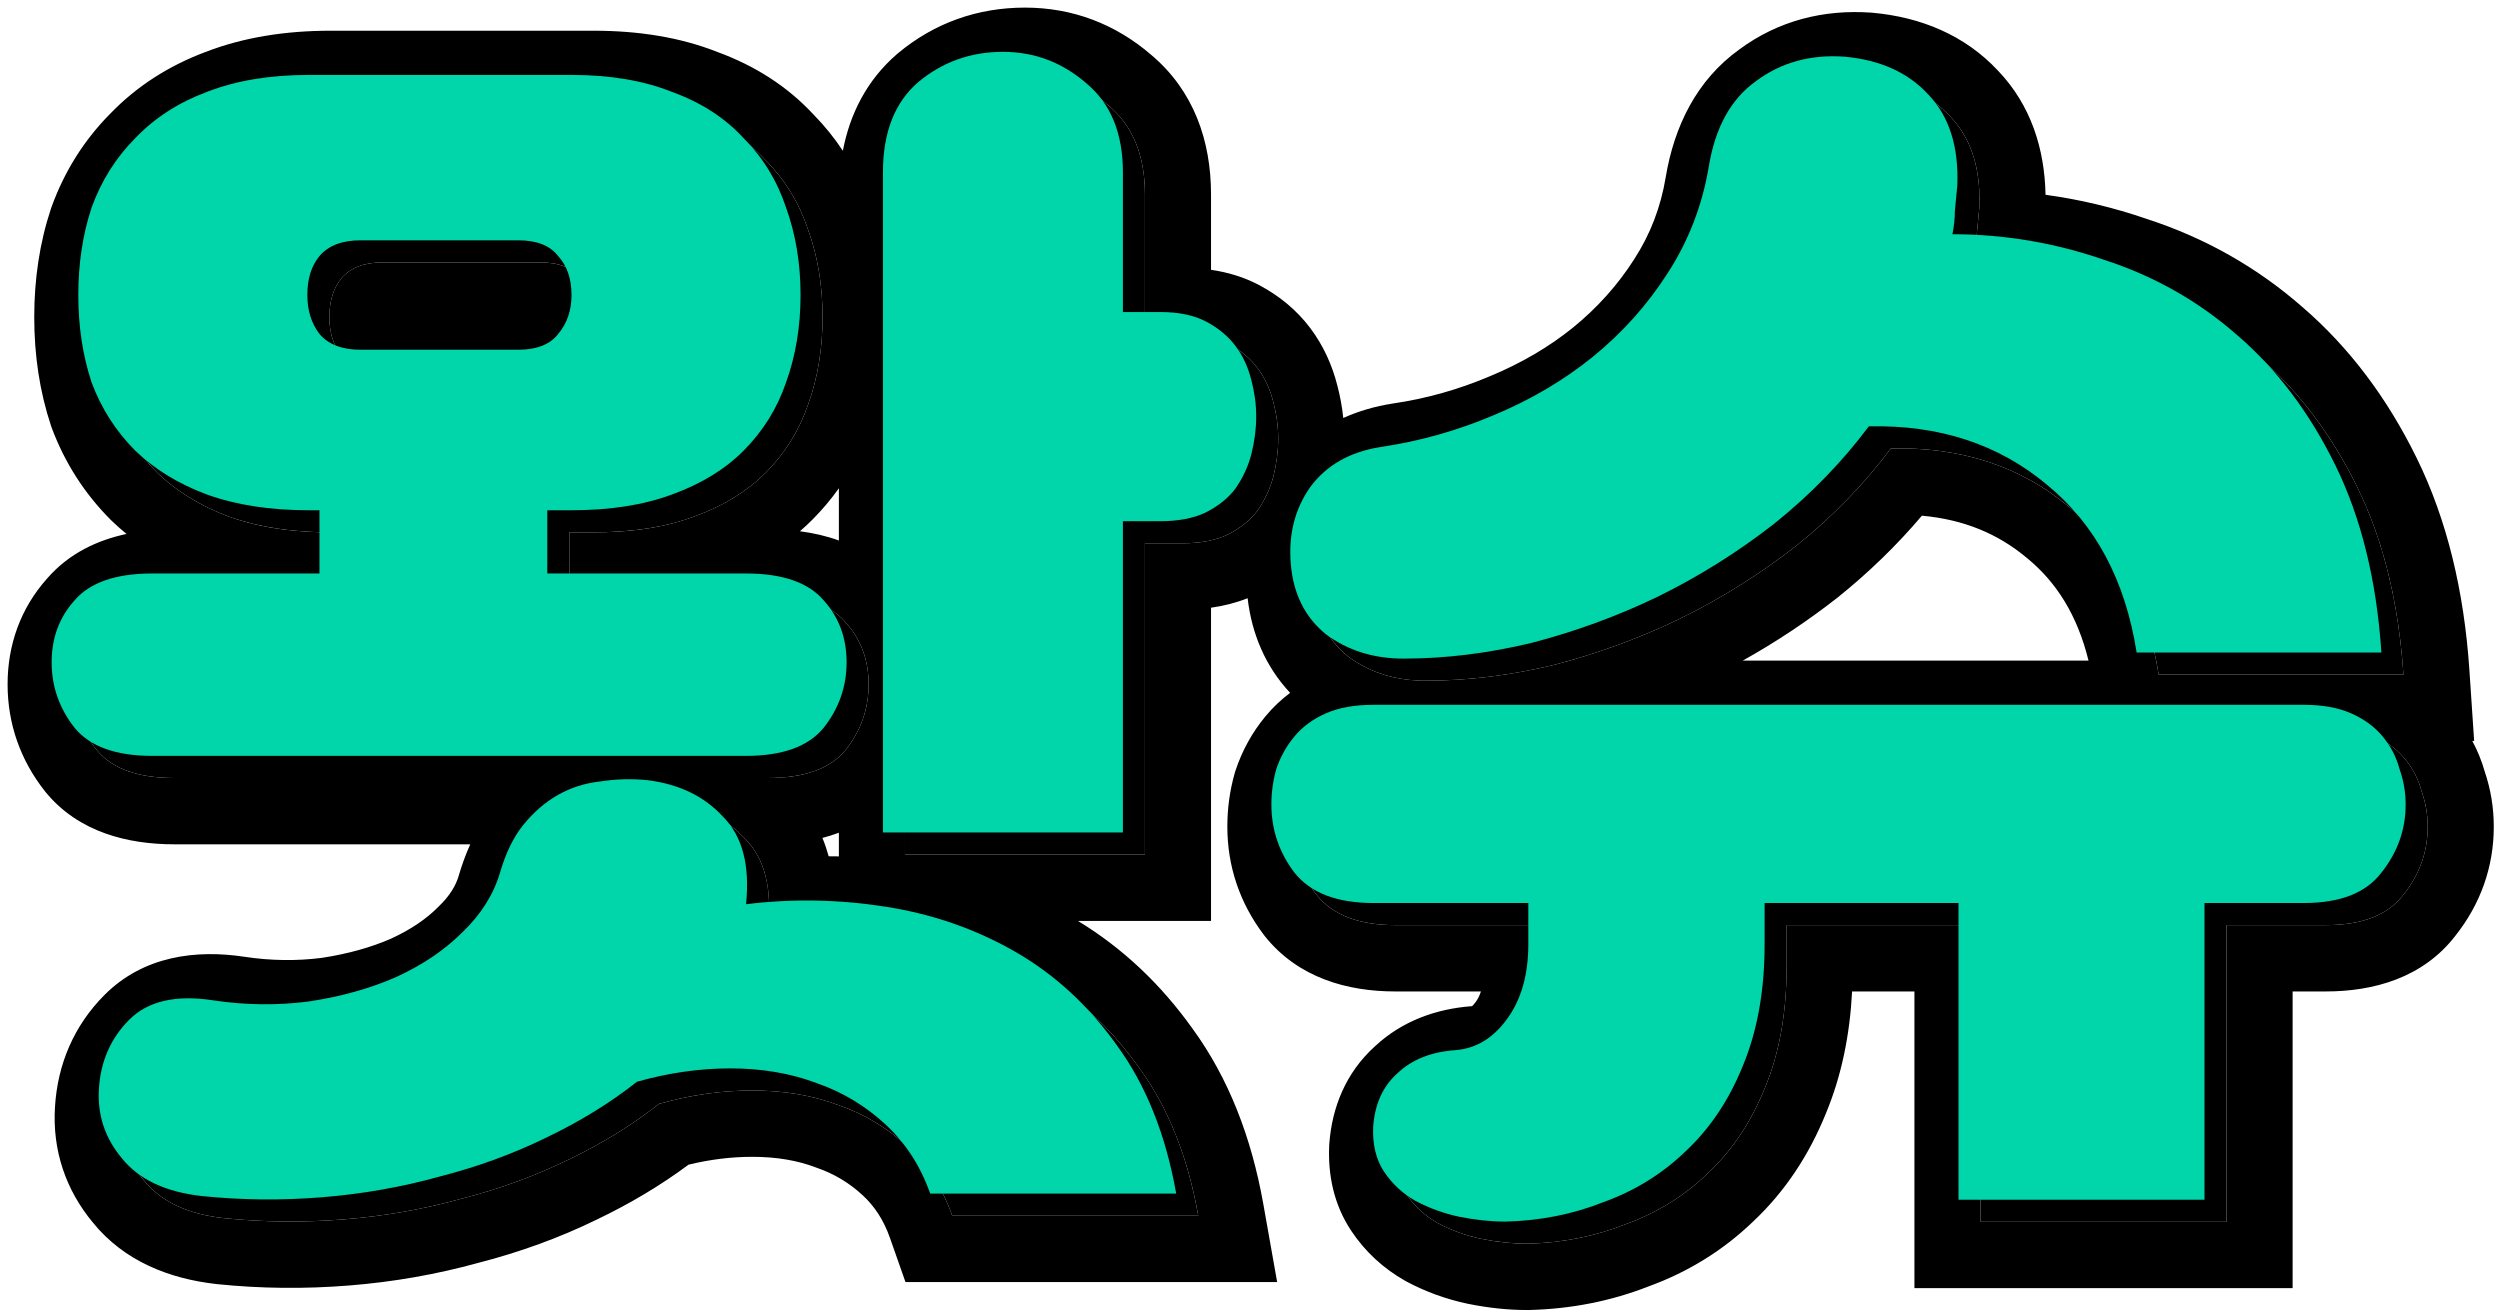 <svg width="188" height="99" viewBox="0 0 188 99" fill="none" xmlns="http://www.w3.org/2000/svg">
<path d="M42.813 40.033V44.788H57.758C60.492 44.788 62.436 45.459 63.59 46.8C64.744 48.08 65.321 49.635 65.321 51.464C65.321 53.292 64.744 54.938 63.59 56.401C62.436 57.803 60.492 58.505 57.758 58.505H13.105C10.371 58.505 8.427 57.803 7.273 56.401C6.118 54.938 5.541 53.292 5.541 51.464C5.541 49.635 6.118 48.08 7.273 46.8C8.427 45.459 10.371 44.788 13.105 44.788H25.681V40.033H24.86C21.944 40.033 19.393 39.637 17.206 38.845C15.079 38.052 13.287 36.955 11.829 35.553C10.371 34.09 9.277 32.383 8.548 30.432C7.88 28.42 7.546 26.226 7.546 23.848C7.546 21.471 7.88 19.276 8.548 17.265C9.277 15.253 10.371 13.515 11.829 12.052C13.287 10.528 15.079 9.37 17.206 8.578C19.393 7.724 21.944 7.297 24.86 7.297H44.635C47.551 7.297 50.073 7.724 52.199 8.578C54.386 9.37 56.178 10.528 57.575 12.052C59.033 13.515 60.097 15.253 60.765 17.265C61.494 19.276 61.858 21.471 61.858 23.848C61.858 26.226 61.494 28.42 60.765 30.432C60.097 32.383 59.033 34.09 57.575 35.553C56.178 36.955 54.386 38.052 52.199 38.845C50.073 39.637 47.551 40.033 44.635 40.033H42.813ZM71.609 91.423C70.88 89.351 69.756 87.614 68.237 86.211C66.719 84.809 64.987 83.773 63.043 83.102C61.099 82.37 58.942 82.005 56.573 82.005C54.264 82.005 51.925 82.34 49.556 83.011C47.551 84.596 45.273 85.998 42.721 87.218C40.231 88.437 37.558 89.412 34.702 90.143C31.847 90.936 28.9 91.454 25.863 91.697C22.825 91.941 19.818 91.911 16.841 91.606C14.107 91.301 12.102 90.357 10.827 88.772C9.551 87.248 8.974 85.51 9.095 83.559C9.217 81.487 9.976 79.75 11.373 78.347C12.771 76.945 14.867 76.457 17.661 76.884C20.091 77.25 22.491 77.28 24.86 76.976C27.291 76.61 29.477 76 31.422 75.147C33.426 74.232 35.097 73.105 36.434 71.763C37.831 70.422 38.773 68.929 39.259 67.283C39.684 65.82 40.261 64.631 40.99 63.717C41.78 62.741 42.661 61.979 43.633 61.431C44.605 60.882 45.668 60.547 46.822 60.425C47.977 60.242 49.161 60.211 50.376 60.333C52.746 60.638 54.629 61.553 56.026 63.077C57.484 64.54 58.062 66.734 57.758 69.66C61.221 69.234 64.714 69.295 68.237 69.843C71.761 70.392 75.011 71.52 77.988 73.227C80.965 74.933 83.516 77.28 85.643 80.267C87.83 83.254 89.319 86.974 90.108 91.423H71.609ZM68.055 14.613C68.055 11.626 68.936 9.37 70.698 7.846C72.52 6.322 74.647 5.56 77.077 5.56C79.446 5.56 81.542 6.353 83.365 7.938C85.187 9.462 86.099 11.687 86.099 14.613V25.128H88.923C90.321 25.128 91.475 25.372 92.386 25.86C93.298 26.348 94.026 26.957 94.573 27.689C95.12 28.42 95.515 29.274 95.758 30.249C96.001 31.164 96.122 32.078 96.122 32.992C96.122 33.907 96.001 34.852 95.758 35.827C95.515 36.742 95.12 37.595 94.573 38.388C94.026 39.119 93.267 39.729 92.296 40.216C91.384 40.643 90.26 40.856 88.923 40.856H86.099V64.265H68.055V14.613ZM28.779 19.733C27.382 19.733 26.349 20.13 25.681 20.922C25.073 21.654 24.769 22.629 24.769 23.848C24.769 25.007 25.073 25.982 25.681 26.774C26.349 27.567 27.382 27.963 28.779 27.963H40.626C42.023 27.963 43.025 27.567 43.633 26.774C44.301 25.982 44.635 25.007 44.635 23.848C44.635 22.629 44.301 21.654 43.633 20.922C43.025 20.13 42.023 19.733 40.626 19.733H28.779Z" fill="black"/>
<path d="M111.117 80.634C112.636 80.511 113.912 79.75 114.945 78.347C116.039 76.884 116.585 74.995 116.585 72.678V69.569H104.921C102.187 69.569 100.213 68.807 98.998 67.283C97.843 65.759 97.266 64.052 97.266 62.162C97.266 61.248 97.387 60.364 97.63 59.51C97.934 58.596 98.39 57.773 98.998 57.041C99.605 56.31 100.394 55.731 101.367 55.304C102.339 54.877 103.524 54.664 104.921 54.664H174.908C176.304 54.664 177.489 54.877 178.461 55.304C179.434 55.731 180.223 56.31 180.83 57.041C181.438 57.773 181.864 58.596 182.106 59.51C182.41 60.364 182.562 61.248 182.562 62.162C182.562 64.052 181.954 65.759 180.739 67.283C179.585 68.807 177.641 69.569 174.908 69.569H167.435V91.881H148.936V69.569H134.356V72.678C134.356 76.153 133.809 79.201 132.715 81.822C131.682 84.382 130.254 86.516 128.432 88.223C126.67 89.93 124.604 91.21 122.235 92.064C119.926 92.978 117.466 93.465 114.854 93.526C113.76 93.526 112.606 93.405 111.391 93.161C110.236 92.917 109.143 92.521 108.11 91.972C107.138 91.423 106.348 90.692 105.741 89.777C105.133 88.863 104.86 87.735 104.921 86.394C105.042 84.687 105.65 83.346 106.744 82.37C107.837 81.334 109.295 80.755 111.117 80.634ZM148.845 15.619C148.784 16.289 148.723 16.929 148.662 17.539C148.662 18.087 148.602 18.667 148.48 19.276C152.368 19.276 156.165 19.916 159.871 21.197C163.638 22.416 166.979 24.305 169.895 26.866C172.872 29.426 175.333 32.688 177.276 36.65C179.221 40.613 180.375 45.307 180.739 50.732H162.332C161.481 45.307 159.233 41.1 155.588 38.113C151.943 35.065 147.477 33.602 142.192 33.724C140.187 36.406 137.818 38.845 135.084 41.039C132.35 43.173 129.434 45.002 126.336 46.526C123.298 47.989 120.139 49.147 116.858 50.001C113.578 50.793 110.358 51.189 107.199 51.189C104.951 51.189 103.007 50.58 101.367 49.36C99.787 48.08 98.906 46.312 98.724 44.057C98.541 41.862 99.028 39.942 100.182 38.296C101.397 36.65 103.159 35.644 105.467 35.279C108.384 34.852 111.208 34.059 113.943 32.901C116.737 31.743 119.228 30.28 121.415 28.512C123.663 26.683 125.546 24.58 127.065 22.202C128.644 19.764 129.677 17.082 130.164 14.155C130.649 11.229 131.834 9.096 133.717 7.755C135.601 6.353 137.818 5.743 140.37 5.926C143.042 6.17 145.138 7.115 146.657 8.761C148.237 10.406 148.966 12.692 148.845 15.619Z" fill="black"/>
<path fill-rule="evenodd" clip-rule="evenodd" d="M63.084 56.926C62.014 57.878 60.459 58.4 58.418 58.49C58.203 58.5 57.983 58.505 57.758 58.505H13.105C10.371 58.505 8.427 57.804 7.273 56.401C6.118 54.938 5.541 53.292 5.541 51.464C5.541 49.635 6.118 48.08 7.273 46.8C8.427 45.459 10.371 44.788 13.105 44.788H25.68V40.033H24.86C23.57 40.033 22.351 39.956 21.203 39.801C19.758 39.605 18.425 39.286 17.206 38.845C15.079 38.052 13.287 36.955 11.829 35.553C10.371 34.09 9.277 32.383 8.548 30.432C7.88 28.42 7.546 26.226 7.546 23.848C7.546 21.471 7.88 19.276 8.548 17.265C9.277 15.253 10.371 13.515 11.829 12.052C13.287 10.528 15.079 9.37 17.206 8.578C19.393 7.724 21.944 7.297 24.86 7.297H44.635C47.551 7.297 50.072 7.724 52.199 8.578C54.386 9.37 56.178 10.528 57.575 12.052C59.033 13.515 60.097 15.253 60.765 17.265C61.494 19.276 61.858 21.471 61.858 23.848C61.858 26.226 61.494 28.42 60.765 30.432C60.097 32.383 59.033 34.09 57.575 35.553C56.178 36.955 54.386 38.052 52.199 38.845C51.013 39.286 49.705 39.605 48.274 39.801C47.139 39.956 45.925 40.033 44.635 40.033H42.813V44.788H57.758C60.126 44.788 61.902 45.292 63.084 46.298C63.267 46.453 63.436 46.621 63.59 46.8C64.744 48.08 65.321 49.635 65.321 51.464C65.321 53.292 64.744 54.938 63.59 56.401C63.436 56.589 63.267 56.764 63.084 56.926ZM68.055 64.265H86.099V40.856H88.923C90.26 40.856 91.384 40.643 92.296 40.216C93.247 39.739 93.995 39.144 94.539 38.433C94.551 38.418 94.562 38.403 94.573 38.388C95.07 37.668 95.441 36.898 95.687 36.078C95.712 35.995 95.736 35.911 95.758 35.827C96.001 34.852 96.122 33.907 96.122 32.992C96.122 32.078 96.001 31.164 95.758 30.249C95.515 29.274 95.12 28.42 94.573 27.689L98.55 24.696C99.524 25.999 100.181 27.459 100.571 29.001C100.782 29.802 100.93 30.614 101.014 31.433C102.165 30.913 103.401 30.556 104.692 30.352L104.721 30.347L104.75 30.343C107.245 29.978 109.661 29.301 112.009 28.306L112.027 28.299L112.045 28.291C114.431 27.302 116.502 26.078 118.289 24.634C120.135 23.131 121.657 21.426 122.881 19.511L122.888 19.497L122.897 19.484C124.096 17.633 124.884 15.599 125.26 13.336C125.897 9.502 127.582 6.028 130.797 3.718C133.715 1.562 137.12 0.693 140.723 0.951L140.772 0.954L140.82 0.959C144.441 1.289 147.761 2.635 150.272 5.337C152.734 7.923 153.758 11.205 153.824 14.648C156.404 14.999 158.945 15.605 161.443 16.465C165.813 17.886 169.73 20.098 173.15 23.096C176.687 26.143 179.535 29.961 181.736 34.447C184.025 39.111 185.3 44.468 185.699 50.397L186.056 55.72H185.916C186.31 56.447 186.623 57.217 186.853 58.024C187.306 59.362 187.532 60.749 187.532 62.162C187.532 65.205 186.529 67.986 184.657 70.353C182.203 73.551 178.466 74.557 174.907 74.557H172.405V96.868H143.965V74.557H139.278C139.108 77.832 138.48 80.909 137.311 83.721C136.041 86.859 134.237 89.6 131.854 91.84C129.597 94.019 126.957 95.65 123.988 96.732C121.127 97.854 118.11 98.439 114.969 98.513L114.912 98.514H114.853C113.393 98.514 111.91 98.352 110.416 98.051L110.391 98.047L110.367 98.041C108.763 97.703 107.231 97.149 105.784 96.38L105.728 96.35L105.673 96.319C104.032 95.392 102.655 94.125 101.605 92.544C100.29 90.566 99.858 88.33 99.955 86.167L99.958 86.103L99.962 86.039C100.158 83.289 101.201 80.67 103.384 78.693C105.456 76.757 108.035 75.857 110.699 75.663C110.741 75.627 110.828 75.545 110.947 75.383L110.958 75.369L110.968 75.355C111.102 75.176 111.247 74.923 111.366 74.557H104.92C101.32 74.557 97.614 73.532 95.116 70.399L95.078 70.35L95.04 70.301C93.237 67.921 92.296 65.157 92.296 62.162C92.296 60.798 92.477 59.453 92.851 58.14L92.88 58.036L92.915 57.933C93.412 56.436 94.169 55.064 95.178 53.849C95.732 53.183 96.349 52.602 97.018 52.102C95.171 50.13 94.134 47.677 93.821 44.985C92.926 45.341 92 45.569 91.069 45.7V69.253H81.059C84.428 71.299 87.298 74.018 89.669 77.342C92.383 81.059 94.109 85.521 95.002 90.549L96.042 96.411H68.092L66.922 93.083C66.446 91.731 65.756 90.698 64.872 89.882C63.856 88.944 62.72 88.265 61.427 87.819L61.362 87.797L61.298 87.772C59.985 87.278 58.429 86.993 56.573 86.993C55.023 86.993 53.428 87.183 51.781 87.582C49.684 89.142 47.379 90.515 44.88 91.711C42.087 93.076 39.116 94.157 35.98 94.964C32.827 95.835 29.585 96.403 26.259 96.669C22.927 96.937 19.618 96.905 16.336 96.568L16.314 96.566L16.292 96.563C12.745 96.168 9.346 94.845 6.991 91.944C4.933 89.469 3.934 86.493 4.134 83.257C4.325 80.032 5.559 77.128 7.859 74.82C10.799 71.87 14.761 71.397 18.404 71.953C20.373 72.249 22.293 72.272 24.176 72.035C26.202 71.726 27.93 71.231 29.397 70.591C30.931 69.888 32.073 69.085 32.919 68.237L32.958 68.198L32.998 68.159C33.849 67.342 34.28 66.581 34.49 65.874C34.728 65.059 35.015 64.261 35.363 63.492H13.105C9.655 63.492 5.938 62.611 3.44 59.578L3.407 59.538L3.375 59.497C1.541 57.172 0.571 54.441 0.571 51.464C0.571 48.496 1.542 45.742 3.55 43.495C5.184 41.62 7.306 40.622 9.516 40.153C9.128 39.836 8.753 39.503 8.39 39.154L8.352 39.117L8.314 39.08C6.351 37.11 4.871 34.796 3.894 32.183L3.862 32.097L3.833 32.009C2.976 29.431 2.575 26.698 2.575 23.848C2.575 20.999 2.976 18.265 3.833 15.687L3.854 15.623L3.877 15.56C4.84 12.904 6.307 10.55 8.279 8.561C10.279 6.482 12.697 4.943 15.44 3.915C18.312 2.8 21.486 2.31 24.86 2.31H44.635C47.987 2.31 51.136 2.794 53.966 3.915C56.743 4.933 59.189 6.472 61.163 8.599C61.998 9.447 62.739 10.362 63.382 11.339C63.911 8.573 65.179 6.035 67.452 4.068L67.484 4.041L67.516 4.014C70.255 1.724 73.515 0.572 77.077 0.572C80.65 0.572 83.883 1.802 86.585 4.138C89.769 6.822 91.069 10.594 91.069 14.613V20.29C92.316 20.471 93.558 20.834 94.726 21.459C96.193 22.244 97.512 23.307 98.55 24.696L94.573 27.689C94.026 26.957 93.298 26.348 92.386 25.86C91.475 25.372 90.321 25.128 88.923 25.128H86.099V14.613C86.099 11.687 85.187 9.462 83.365 7.938C81.542 6.353 79.446 5.56 77.077 5.56C74.647 5.56 72.52 6.322 70.698 7.846C68.936 9.37 68.055 11.626 68.055 14.613V64.265ZM63.084 36.716V40.646C62.135 40.301 61.147 40.079 60.155 39.95C60.477 39.672 60.789 39.382 61.09 39.08C61.827 38.34 62.492 37.552 63.084 36.716ZM41.177 63.492C41.114 63.566 41.052 63.641 40.99 63.717C40.261 64.631 39.684 65.82 39.259 67.283C38.773 68.929 37.831 70.422 36.434 71.764C35.097 73.105 33.426 74.233 31.422 75.147C29.477 76 27.29 76.61 24.86 76.976C22.491 77.281 20.091 77.25 17.661 76.884C14.867 76.458 12.771 76.945 11.373 78.347C9.976 79.75 9.217 81.487 9.095 83.559C8.974 85.51 9.551 87.248 10.826 88.772C12.102 90.357 14.107 91.301 16.841 91.606C19.818 91.911 22.825 91.941 25.863 91.697C28.9 91.454 31.847 90.936 34.702 90.143C37.557 89.412 40.231 88.437 42.721 87.218C45.273 85.998 47.551 84.596 49.556 83.011C51.925 82.34 54.264 82.005 56.573 82.005C58.942 82.005 61.099 82.37 63.043 83.102C64.987 83.773 66.719 84.809 68.237 86.211C69.756 87.614 70.88 89.351 71.609 91.424H90.108C89.793 89.644 89.365 87.981 88.825 86.436C88.017 84.117 86.955 82.06 85.642 80.268C83.516 77.281 80.965 74.933 77.988 73.227C75.011 71.52 71.761 70.392 68.237 69.843C66.406 69.558 64.583 69.405 62.768 69.383C61.091 69.363 59.421 69.456 57.758 69.66C57.964 67.672 57.764 66.022 57.157 64.709C56.951 64.265 56.699 63.859 56.401 63.492C56.283 63.348 56.158 63.209 56.026 63.077C54.629 61.553 52.746 60.638 50.376 60.333C49.161 60.212 47.977 60.242 46.822 60.425C45.668 60.547 44.605 60.882 43.633 61.431C42.737 61.937 41.918 62.624 41.177 63.492ZM61.845 63.011C62.032 63.462 62.188 63.924 62.317 64.393C62.573 64.393 62.829 64.395 63.084 64.4V62.622C62.678 62.774 62.264 62.902 61.845 63.011ZM98.724 44.057C98.906 46.312 99.787 48.08 101.367 49.361C101.63 49.556 101.902 49.737 102.182 49.901C103.023 50.397 103.936 50.749 104.92 50.959C105.642 51.112 106.401 51.189 107.199 51.189C110.358 51.189 113.578 50.793 116.858 50.001C117.257 49.897 117.653 49.789 118.048 49.676C120.904 48.861 123.667 47.811 126.336 46.526C129.434 45.002 132.35 43.173 135.084 41.039C137.818 38.845 140.187 36.406 142.192 33.724C147.477 33.602 151.943 35.065 155.588 38.113C158.993 40.904 161.179 44.758 162.145 49.676C162.214 50.023 162.276 50.375 162.332 50.732H180.739C180.623 48.995 180.425 47.332 180.146 45.744C179.555 42.375 178.598 39.344 177.276 36.65C175.333 32.688 172.872 29.426 169.895 26.866C166.979 24.305 163.638 22.416 159.871 21.197C157.765 20.469 155.63 19.948 153.465 19.634C151.82 19.396 150.158 19.276 148.48 19.276C148.602 18.667 148.662 18.088 148.662 17.539C148.723 16.929 148.783 16.289 148.845 15.619C148.863 15.16 148.862 14.717 148.839 14.29C148.717 11.992 147.989 10.149 146.657 8.761C145.138 7.115 143.042 6.17 140.369 5.926C137.818 5.743 135.601 6.353 133.717 7.755C131.834 9.096 130.649 11.229 130.163 14.155C129.677 17.082 128.644 19.764 127.065 22.202C125.546 24.58 123.663 26.683 121.415 28.512C119.228 30.28 116.737 31.743 113.942 32.901C111.208 34.059 108.384 34.852 105.467 35.279C103.164 35.644 101.404 36.646 100.19 38.286C100.187 38.289 100.185 38.293 100.182 38.296C99.672 39.024 99.292 39.805 99.043 40.641C98.729 41.694 98.622 42.833 98.724 44.057ZM157.056 49.676C156.209 46.23 154.621 43.761 152.444 41.976L152.424 41.961L152.406 41.945C150.269 40.157 147.704 39.066 144.527 38.78C142.644 41.005 140.528 43.056 138.189 44.934L138.163 44.955L138.136 44.976C135.89 46.73 133.529 48.297 131.056 49.676H157.056ZM104.92 54.664C103.668 54.664 102.587 54.836 101.676 55.178C101.57 55.218 101.467 55.26 101.367 55.304C100.394 55.731 99.605 56.31 98.998 57.041C98.39 57.773 97.934 58.596 97.63 59.51C97.387 60.364 97.266 61.248 97.266 62.162C97.266 64.052 97.843 65.759 98.998 67.283C100.213 68.807 102.187 69.569 104.92 69.569H116.585V72.678C116.585 73.339 116.541 73.965 116.451 74.557C116.228 76.038 115.726 77.302 114.945 78.347C113.912 79.75 112.636 80.511 111.117 80.634C109.295 80.755 107.837 81.334 106.744 82.37C105.65 83.346 105.042 84.687 104.92 86.394C104.86 87.735 105.133 88.863 105.741 89.777C106.348 90.692 107.138 91.424 108.11 91.972C109.143 92.521 110.236 92.917 111.391 93.161C112.606 93.405 113.76 93.527 114.853 93.527C117.466 93.465 119.926 92.978 122.235 92.064C124.604 91.21 126.67 89.93 128.432 88.223C130.254 86.516 131.682 84.382 132.715 81.822C133.809 79.201 134.355 76.153 134.355 72.678V69.569H148.936V91.881H167.435V69.569H174.907C177.641 69.569 179.585 68.807 180.739 67.283C181.954 65.759 182.562 64.052 182.562 62.162C182.562 61.248 182.41 60.364 182.106 59.51C181.864 58.596 181.438 57.773 180.83 57.041C180.402 56.525 179.882 56.084 179.27 55.72C179.016 55.568 178.747 55.429 178.461 55.304C177.489 54.877 176.304 54.664 174.907 54.664H104.92ZM25.68 20.922C26.349 20.13 27.382 19.733 28.779 19.733H40.626C42.023 19.733 43.025 20.13 43.633 20.922C44.301 21.654 44.635 22.629 44.635 23.848C44.635 25.007 44.301 25.982 43.633 26.774C43.025 27.567 42.023 27.963 40.626 27.963H28.779C27.382 27.963 26.349 27.567 25.68 26.774C25.073 25.982 24.769 25.007 24.769 23.848C24.769 22.629 25.073 21.654 25.68 20.922ZM40.793 22.967C40.793 22.967 40.793 22.967 40.791 22.968L40.793 22.967Z" fill="black"/>
<path d="M41.156 38.371V43.126H56.101C58.835 43.126 60.779 43.797 61.933 45.138C63.087 46.418 63.664 47.972 63.664 49.801C63.664 51.63 63.087 53.276 61.933 54.739C60.779 56.141 58.835 56.842 56.101 56.842H11.448C8.714 56.842 6.77 56.141 5.616 54.739C4.461 53.276 3.884 51.63 3.884 49.801C3.884 47.972 4.461 46.418 5.616 45.138C6.77 43.797 8.714 43.126 11.448 43.126H24.024V38.371H23.203C20.287 38.371 17.736 37.975 15.549 37.182C13.422 36.39 11.63 35.293 10.172 33.89C8.714 32.427 7.621 30.721 6.892 28.77C6.223 26.758 5.889 24.563 5.889 22.186C5.889 19.808 6.223 17.614 6.892 15.602C7.621 13.591 8.714 11.853 10.172 10.39C11.63 8.866 13.422 7.708 15.549 6.915C17.736 6.062 20.287 5.635 23.203 5.635H42.978C45.895 5.635 48.416 6.062 50.542 6.915C52.729 7.708 54.521 8.866 55.919 10.39C57.377 11.853 58.44 13.591 59.108 15.602C59.837 17.614 60.202 19.808 60.202 22.186C60.202 24.563 59.837 26.758 59.108 28.77C58.44 30.721 57.377 32.427 55.919 33.89C54.521 35.293 52.729 36.39 50.542 37.182C48.416 37.975 45.895 38.371 42.978 38.371H41.156ZM69.952 89.761C69.223 87.688 68.099 85.951 66.581 84.549C65.062 83.147 63.33 82.111 61.386 81.44C59.442 80.709 57.285 80.343 54.916 80.343C52.608 80.343 50.269 80.678 47.899 81.348C45.895 82.933 43.616 84.336 41.065 85.555C38.574 86.774 35.901 87.749 33.045 88.481C30.19 89.273 27.244 89.791 24.206 90.035C21.168 90.279 18.161 90.249 15.184 89.944C12.45 89.639 10.445 88.694 9.17 87.109C7.894 85.585 7.317 83.848 7.438 81.897C7.56 79.825 8.319 78.087 9.716 76.685C11.114 75.283 13.21 74.795 16.004 75.222C18.434 75.588 20.834 75.618 23.203 75.313C25.634 74.948 27.821 74.338 29.765 73.484C31.77 72.57 33.44 71.442 34.777 70.101C36.174 68.76 37.116 67.266 37.602 65.621C38.027 64.157 38.604 62.969 39.333 62.054C40.123 61.079 41.004 60.317 41.976 59.768C42.948 59.22 44.011 58.884 45.165 58.762C46.32 58.58 47.504 58.549 48.719 58.671C51.089 58.976 52.972 59.89 54.369 61.414C55.827 62.877 56.405 65.072 56.101 67.998C59.564 67.571 63.057 67.632 66.581 68.181C70.104 68.73 73.354 69.857 76.331 71.564C79.308 73.271 81.86 75.618 83.986 78.605C86.173 81.592 87.662 85.311 88.452 89.761H69.952ZM66.398 12.95C66.398 9.963 67.279 7.708 69.041 6.184C70.864 4.66 72.99 3.898 75.42 3.898C77.789 3.898 79.885 4.69 81.708 6.275C83.53 7.799 84.442 10.024 84.442 12.95V23.466H87.267C88.664 23.466 89.818 23.71 90.729 24.198C91.641 24.685 92.37 25.295 92.916 26.026C93.463 26.758 93.859 27.611 94.101 28.587C94.344 29.501 94.466 30.416 94.466 31.33C94.466 32.245 94.344 33.189 94.101 34.165C93.859 35.079 93.463 35.933 92.916 36.725C92.37 37.457 91.61 38.066 90.638 38.554C89.727 38.981 88.603 39.194 87.267 39.194H84.442V62.603H66.398V12.95ZM27.122 18.071C25.725 18.071 24.692 18.467 24.024 19.26C23.416 19.991 23.112 20.967 23.112 22.186C23.112 23.344 23.416 24.32 24.024 25.112C24.692 25.904 25.725 26.301 27.122 26.301H38.969C40.366 26.301 41.368 25.904 41.976 25.112C42.644 24.32 42.978 23.344 42.978 22.186C42.978 20.967 42.644 19.991 41.976 19.26C41.368 18.467 40.366 18.071 38.969 18.071H27.122Z" fill="#00D6A9"/>
<path d="M109.46 78.971C110.979 78.849 112.255 78.087 113.288 76.685C114.382 75.222 114.929 73.332 114.929 71.016V67.907H103.264C100.53 67.907 98.555 67.145 97.341 65.621C96.186 64.097 95.609 62.39 95.609 60.5C95.609 59.585 95.731 58.702 95.973 57.848C96.277 56.934 96.733 56.111 97.341 55.379C97.948 54.648 98.738 54.069 99.71 53.642C100.682 53.215 101.866 53.002 103.264 53.002H173.251C174.647 53.002 175.832 53.215 176.805 53.642C177.777 54.069 178.566 54.648 179.173 55.379C179.781 56.111 180.207 56.934 180.45 57.848C180.753 58.702 180.905 59.585 180.905 60.5C180.905 62.39 180.297 64.097 179.082 65.621C177.928 67.145 175.984 67.907 173.251 67.907H165.778V90.218H147.279V67.907H132.698V71.016C132.698 74.49 132.152 77.538 131.058 80.16C130.025 82.72 128.597 84.854 126.775 86.56C125.013 88.267 122.947 89.547 120.578 90.401C118.27 91.316 115.809 91.803 113.197 91.864C112.103 91.864 110.949 91.742 109.734 91.499C108.579 91.255 107.486 90.859 106.453 90.31C105.481 89.761 104.691 89.029 104.084 88.115C103.476 87.2 103.203 86.073 103.264 84.732C103.385 83.025 103.993 81.684 105.087 80.709C106.18 79.672 107.638 79.093 109.46 78.971ZM147.188 13.956C147.127 14.627 147.066 15.267 147.005 15.877C147.005 16.425 146.945 17.004 146.823 17.614C150.712 17.614 154.508 18.254 158.214 19.534C161.981 20.753 165.322 22.643 168.238 25.203C171.215 27.764 173.675 31.025 175.62 34.988C177.564 38.95 178.718 43.644 179.082 49.07H160.675C159.824 43.644 157.577 39.438 153.931 36.451C150.286 33.403 145.82 31.94 140.535 32.062C138.53 34.744 136.161 37.182 133.427 39.377C130.693 41.511 127.777 43.339 124.679 44.863C121.641 46.327 118.482 47.485 115.201 48.338C111.921 49.131 108.701 49.527 105.542 49.527C103.294 49.527 101.35 48.917 99.71 47.698C98.131 46.418 97.25 44.65 97.067 42.394C96.885 40.2 97.371 38.28 98.525 36.634C99.74 34.988 101.502 33.982 103.811 33.616C106.727 33.189 109.552 32.397 112.286 31.239C115.08 30.08 117.571 28.617 119.758 26.849C122.006 25.021 123.889 22.918 125.408 20.54C126.988 18.102 128.02 15.419 128.507 12.493C128.992 9.567 130.177 7.433 132.061 6.092C133.944 4.69 136.161 4.081 138.713 4.263C141.386 4.507 143.482 5.452 145.001 7.098C146.58 8.744 147.309 11.03 147.188 13.956Z" fill="#00D6A9"/>
</svg>
